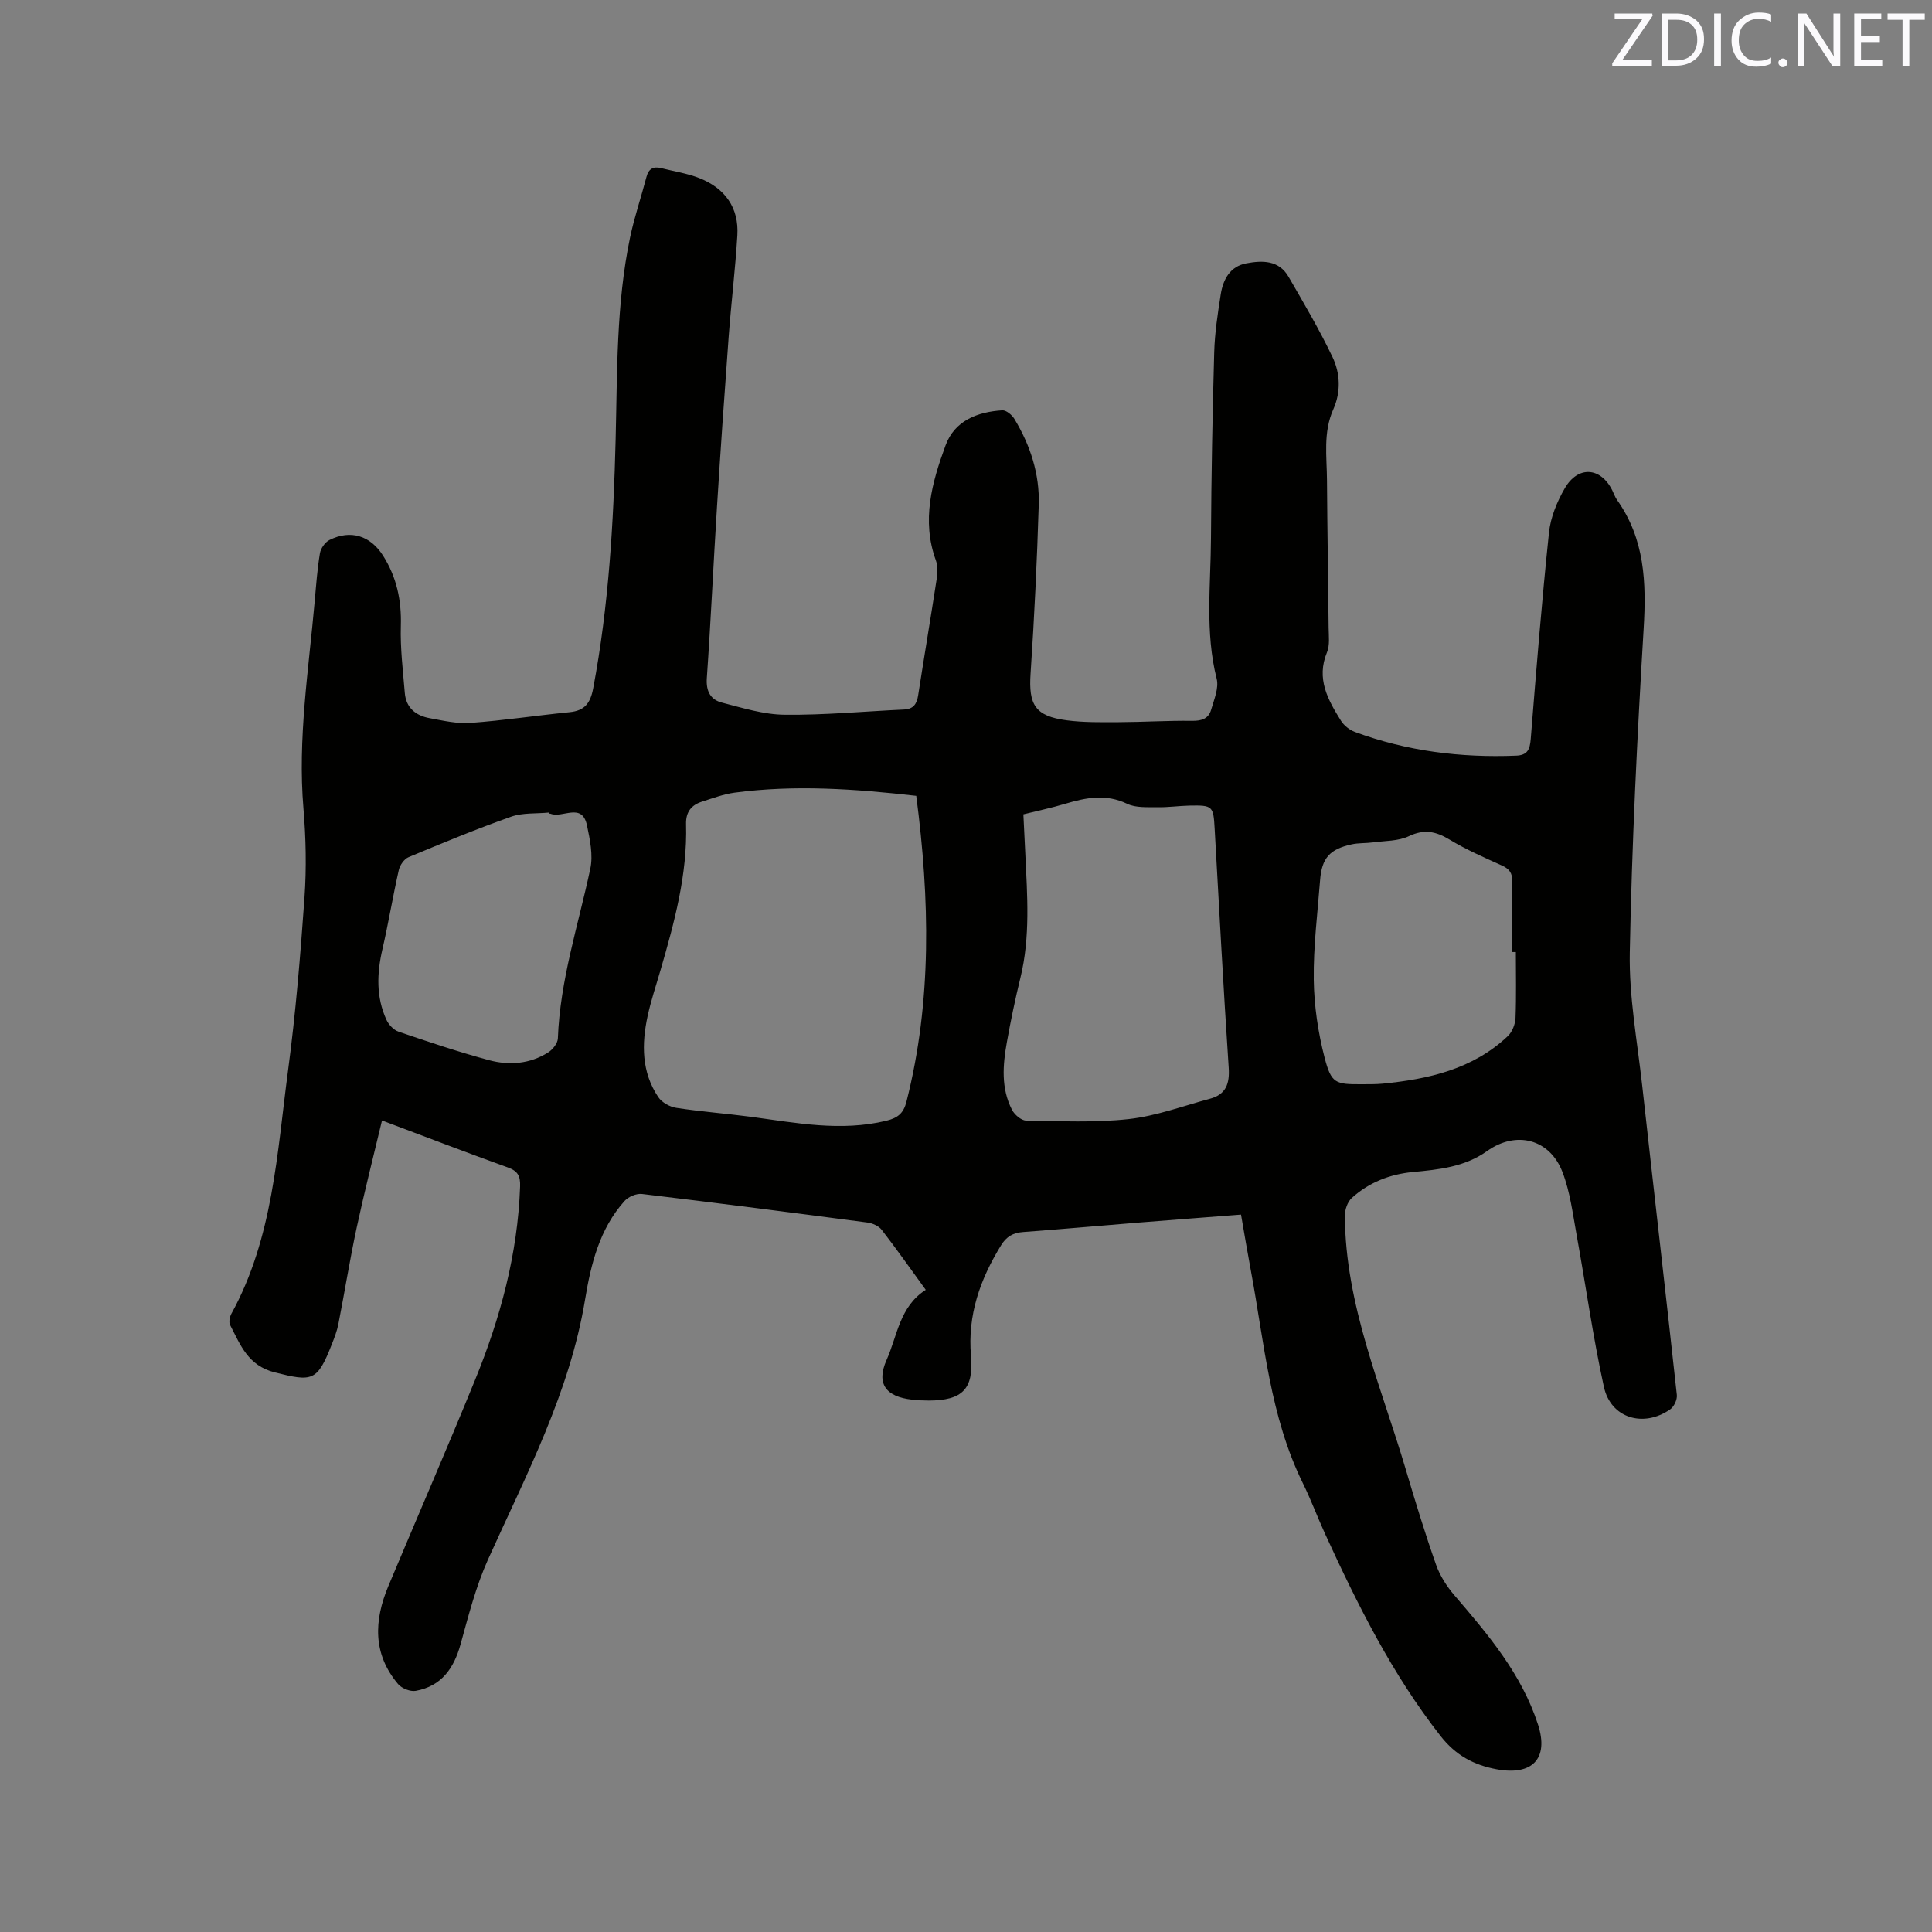 <svg enable-background="new 0 0 400 400" viewBox="0 0 400 400" xmlns="http://www.w3.org/2000/svg"><rect x="0" y="0" width="400" height="400" fill="#808080" stroke="none"/><path d="m256.94 251.47c-7.16.56-14.1 1.08-21.05 1.64-8.02.65-16.04 1.37-24.07 1.97-2.08.15-3.45.93-4.57 2.76-4.32 7.03-6.95 14.4-6.22 22.86.6 6.92-1.79 9.24-8.73 9.27-1.16 0-2.33-.06-3.49-.19-5.37-.6-7.46-3.27-5.25-8.22 2.23-4.99 2.68-11.06 8.11-14.51-3.13-4.3-6.04-8.45-9.14-12.45-.62-.79-1.9-1.35-2.95-1.49-15.54-2.05-31.1-4.05-46.66-5.91-1.16-.14-2.83.57-3.62 1.46-5.17 5.77-6.95 13.03-8.16 20.36-3.19 19.33-12.24 36.39-20.14 53.94-2.49 5.55-4.01 11.56-5.64 17.45-1.39 5.03-3.98 8.7-9.29 9.66-1.12.2-2.88-.5-3.64-1.39-5.29-6.24-5-13.19-2.03-20.29 5.97-14.25 12.14-28.42 17.97-42.72 5.23-12.82 8.82-26.05 9.31-40.02.08-2.17-.47-3.2-2.53-3.94-8.44-3.04-16.82-6.26-26.06-9.73-1.82 7.63-3.67 14.87-5.24 22.17-1.42 6.62-2.49 13.32-3.79 19.97-.28 1.44-.83 2.85-1.37 4.22-3.01 7.7-4.03 7.75-11.76 5.81-5.62-1.41-7.15-5.7-9.29-9.83-.3-.59-.08-1.68.27-2.33 8.63-15.7 9.45-33.24 11.73-50.39 1.58-11.86 2.56-23.82 3.4-35.76.43-6.1.3-12.3-.21-18.41-1.23-14.5 1.08-28.76 2.34-43.1.29-3.27.53-6.56 1.07-9.79.17-1.01 1.05-2.27 1.95-2.73 4.4-2.22 8.51-.91 11.13 3.25 2.81 4.45 3.83 9.24 3.67 14.52-.14 4.62.44 9.26.82 13.88.25 3.09 2.29 4.71 5.14 5.23 2.8.51 5.69 1.19 8.47.98 6.85-.5 13.67-1.54 20.51-2.22 3.11-.31 4.29-1.84 4.88-4.92 3.22-17.05 4.22-34.27 4.65-51.56.35-13.98.11-28.02 2.99-41.81.89-4.23 2.3-8.36 3.4-12.55.44-1.68 1.43-2.21 3.04-1.8 2.66.67 5.43 1.08 7.96 2.09 5.25 2.09 8.16 6.09 7.81 11.84-.42 6.98-1.27 13.93-1.79 20.9-.87 11.73-1.69 23.46-2.42 35.2-.75 11.85-1.28 23.71-2.11 35.56-.19 2.73.78 4.47 3.14 5.07 4.27 1.1 8.64 2.47 12.98 2.51 8.23.09 16.47-.7 24.7-1.08 1.99-.09 2.66-1.18 2.94-2.98 1.25-8.06 2.61-16.1 3.85-24.17.19-1.22.21-2.61-.19-3.74-3.01-8.26-.81-16.14 2.01-23.8 1.89-5.13 6.59-6.93 11.74-7.26.81-.05 2 .95 2.5 1.77 3.3 5.45 5.25 11.42 5.05 17.8-.36 11.65-.91 23.29-1.69 34.92-.44 6.48.94 8.83 7.46 9.69 3.54.47 7.17.4 10.76.39 5.08-.02 10.17-.35 15.25-.28 1.99.03 3.4-.48 3.92-2.32.6-2.09 1.62-4.47 1.14-6.39-2.44-9.66-1.23-19.41-1.18-29.12.07-12.83.31-25.66.67-38.48.11-4 .73-8.01 1.35-11.98.48-3.08 1.92-5.8 5.3-6.43 3.3-.62 6.74-.69 8.74 2.78 3.16 5.47 6.39 10.93 9.1 16.62 1.61 3.37 1.77 7.22.17 10.82-2.14 4.78-1.34 9.8-1.31 14.74.06 10.18.25 20.36.34 30.53.02 1.69.27 3.57-.34 5.04-2.27 5.47.19 9.85 2.9 14.18.62.99 1.77 1.9 2.87 2.31 10.77 3.98 21.94 5.37 33.38 4.91 2.36-.09 2.86-1.29 3.03-3.43 1.14-14.26 2.29-28.53 3.78-42.76.33-3.15 1.66-6.38 3.26-9.15 2.76-4.76 7.44-4.41 9.85.42.33.66.56 1.39.99 1.99 5.74 8.08 6.07 17.08 5.5 26.61-1.34 22.33-2.44 44.68-2.87 67.04-.18 9.15 1.54 18.35 2.56 27.5 2.37 21.38 4.85 42.75 7.18 64.13.11.97-.59 2.46-1.4 3.01-5.55 3.84-12.28 1.8-13.7-4.67-2.29-10.42-3.75-21.02-5.66-31.52-.79-4.35-1.34-8.85-2.91-12.94-2.64-6.88-9.59-8.65-15.61-4.37-4.64 3.31-10.01 3.84-15.39 4.35-4.81.46-9.07 2.16-12.62 5.36-.89.8-1.45 2.44-1.44 3.68.09 18.49 7.5 35.26 12.62 52.56 1.95 6.6 3.97 13.18 6.25 19.67.81 2.3 2.22 4.51 3.82 6.37 7 8.14 13.92 16.32 17.3 26.76 2.28 7.05-1.18 10.62-8.57 9.25-4.78-.89-8.5-2.92-11.6-6.88-10.03-12.79-17.18-27.18-23.9-41.83-1.59-3.46-2.91-7.05-4.59-10.47-6.84-13.86-8-29.1-10.77-43.94-.7-3.74-1.34-7.58-2.06-11.72zm-67.24-86.7c-12.72-1.45-25.16-2.32-37.62-.66-2.28.31-4.5 1.15-6.71 1.85-2.24.71-3.4 2.14-3.33 4.69.29 10.42-2.42 20.33-5.29 30.21-.91 3.15-1.97 6.27-2.66 9.47-1.27 5.84-1.28 11.65 2.21 16.83.74 1.1 2.38 2.01 3.73 2.21 5.12.79 10.3 1.17 15.44 1.85 9.33 1.25 18.6 3.11 28.06.81 2.34-.57 3.54-1.54 4.14-3.93 5.31-20.89 4.82-41.94 2.03-63.33zm22.18 3.83c.14 2.92.28 5.56.4 8.2.4 8.57 1.06 17.14-1.01 25.62-1.08 4.42-2.01 8.88-2.81 13.36-.85 4.73-1.23 9.53 1.06 13.99.52 1.01 1.91 2.21 2.91 2.23 7.09.11 14.24.47 21.26-.31 5.69-.63 11.23-2.71 16.83-4.21 3.31-.89 4.09-3.11 3.87-6.44-1.1-16.49-1.98-32.99-2.91-49.5-.26-4.65-.4-4.85-5.21-4.75-2.22.05-4.44.38-6.66.34-2.1-.04-4.45.15-6.24-.71-4.41-2.12-8.55-1.28-12.85 0-2.73.82-5.54 1.41-8.64 2.18zm101.96 28.51c-.26 0-.52 0-.78 0 0-4.87-.07-9.74.04-14.6.04-1.76-.62-2.63-2.18-3.33-3.66-1.65-7.37-3.27-10.79-5.34-2.85-1.72-5.26-2.23-8.45-.71-2.18 1.04-4.93.94-7.43 1.28-1.46.2-2.98.09-4.41.41-4.54.99-6.18 2.84-6.53 7.41-.53 6.86-1.4 13.74-1.31 20.6.07 5.41.89 10.93 2.25 16.17 1.39 5.33 2.25 5.5 7.58 5.48 1.48-.01 2.97.02 4.44-.12 9.51-.94 18.65-2.99 25.89-9.83.92-.87 1.55-2.46 1.61-3.75.18-4.56.07-9.12.07-13.67zm-200.19-28.64c-.01-.08-.01-.16-.02-.24-2.61.26-5.4.01-7.81.86-7.17 2.54-14.21 5.45-21.23 8.38-.91.38-1.79 1.65-2.02 2.65-1.24 5.46-2.14 10.99-3.4 16.44-1.15 4.99-1.32 9.86.84 14.58.46 1.01 1.5 2.12 2.52 2.46 6.2 2.11 12.41 4.2 18.73 5.9 4.18 1.12 8.47.78 12.25-1.62.93-.59 1.95-1.88 1.99-2.89.45-12.08 4.24-23.48 6.72-35.15.6-2.81-.08-6.02-.69-8.94-1.02-4.89-5.09-1.41-7.56-2.43-.1-.03-.22 0-.32 0z" fill="#010100"/><g fill="#fbfafc"><path d="m342.2 3.2-6.3 9.2h6.1v1.2h-8.2v-.5l6.2-9.1h-5.7v-1.2h7.8v.4z"/><path d="m344 13.7v-10.9h3.1c1.6 0 3 .5 4.1 1.4 1.1 1 1.6 2.2 1.6 3.9s-.5 3-1.6 4-2.5 1.5-4.2 1.5h-3zm1.4-9.6v8.4h1.6c1.4 0 2.5-.4 3.2-1.1.8-.8 1.2-1.8 1.2-3.2s-.4-2.4-1.2-3.1-1.8-1-3.1-1z"/><path d="m356.3 2.8v10.9h-1.4v-10.9z"/><path d="m366.6 13.2c-.8.4-1.8.6-3 .6-1.6 0-2.8-.5-3.7-1.5s-1.4-2.3-1.4-3.9c0-1.7.5-3.2 1.6-4.2s2.4-1.6 4-1.6c1 0 1.9.1 2.6.4v1.5c-.8-.4-1.6-.6-2.6-.6-1.2 0-2.2.4-3 1.2s-1.1 1.9-1.1 3.3c0 1.3.4 2.3 1.1 3.1s1.6 1.1 2.8 1.1c1.1 0 2-.2 2.8-.7v1.3z"/><path d="m368.2 13c0-.3.1-.5.3-.6.2-.2.4-.3.6-.3.3 0 .5.1.7.3s.3.4.3.6-.1.5-.3.6c-.2.2-.4.3-.7.3s-.5-.1-.6-.3c-.2-.2-.3-.4-.3-.6z"/><path d="m381.1 13.7h-1.7l-5.5-8.4c-.2-.2-.3-.5-.4-.7 0 .2.1.8.1 1.5v7.6h-1.4v-10.9h1.8l5.3 8.3c.3.4.4.6.4.8 0-.3-.1-.8-.1-1.6v-7.5h1.4v10.9z"/><path d="m389.7 13.7h-5.8v-10.9h5.6v1.2h-4.2v3.5h3.9v1.2h-3.9v3.7h4.4z"/><path d="m398.4 4.1h-3.1v9.6h-1.4v-9.6h-3.1v-1.3h7.7v1.3z"/></g></svg>